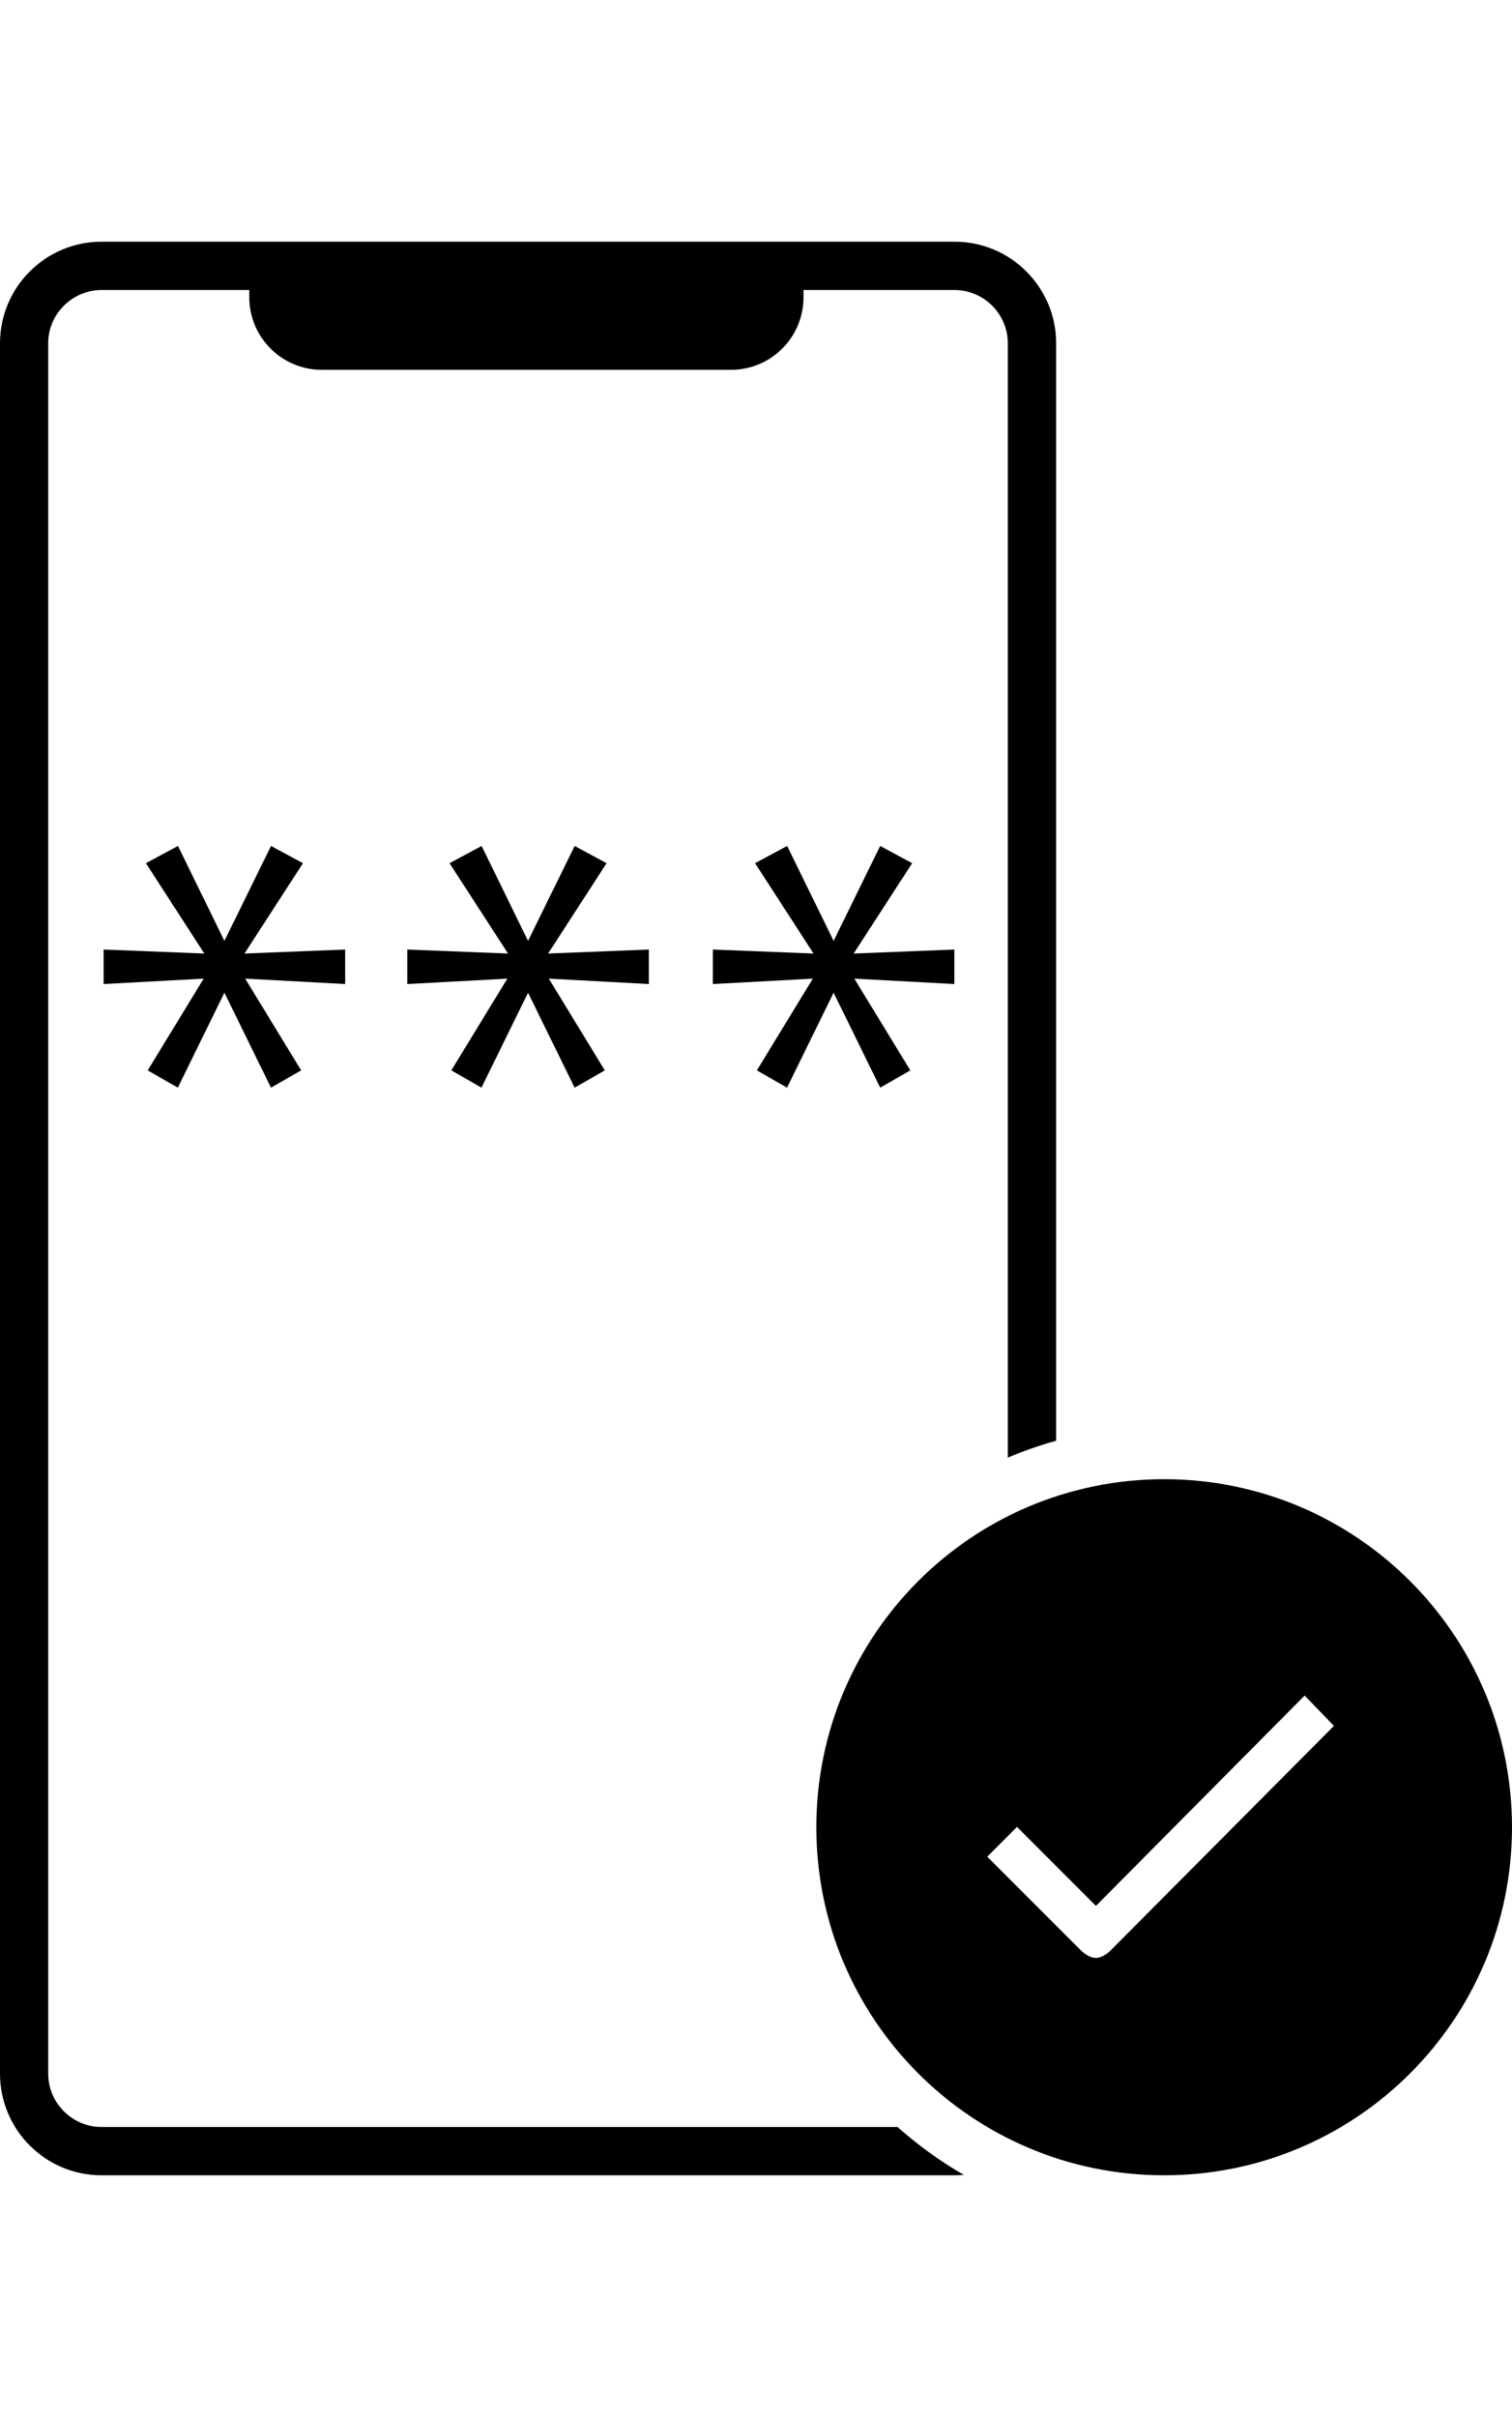 <?xml version="1.0" encoding="utf-8"?>
<!-- Generator: Adobe Illustrator 24.1.0, SVG Export Plug-In . SVG Version: 6.00 Build 0)  -->
<svg version="1.1" id="Layer_5" xmlns="http://www.w3.org/2000/svg" xmlns:xlink="http://www.w3.org/1999/xlink" x="0px" y="0px"
	 viewBox="0 0 312.97 500" style="enable-background:new 0 0 312.97 500;" xml:space="preserve">
<g>
	<path d="M240.97,306c-39.77,0-72,32.23-72,72s32.23,72,72,72s72-32.23,72-72S280.74,306,240.97,306 M229.86,403.51
		c-0.83,0.83-2.01,1.52-3.05,1.52c-1.04,0-2.22-0.73-3.08-1.56l-19.38-19.38l6.16-6.16l16.34,16.34l43.2-43.51l6.06,6.27
		L229.86,403.51"/>
	<path d="M212.45,56.16c-3.78-3.79-9.05-6.16-14.83-6.16l0,0H20.99l0,0c-5.78,0-11.05,2.38-14.83,6.16C2.37,59.94-0.01,65.22,0,71
		v358c0,5.78,2.37,11.05,6.16,14.84c3.78,3.79,9.05,6.16,14.83,6.16l0,0h176.63l0,0c0.63,0,1.26-0.03,1.88-0.08
		c-1.69-0.98-3.34-2.01-4.95-3.1c-3.08-2.08-6.01-4.36-8.77-6.82H20.98c-3.02,0-5.75-1.23-7.76-3.24c-2.01-2.02-3.23-4.74-3.24-7.76
		V71c0-3.02,1.23-5.75,3.24-7.76c2.02-2.01,4.74-3.23,7.76-3.24H51.6v1.51c0,4.13,1.7,7.9,4.4,10.6s6.47,4.4,10.6,4.4h84.72
		c4.13,0,7.9-1.7,10.6-4.4c2.7-2.7,4.4-6.47,4.4-10.6V60h31.29c3.02,0,5.75,1.23,7.76,3.24c2.01,2.02,3.23,4.74,3.24,7.76v230.54
		c0.01-0.01,0.03-0.01,0.04-0.02c3.22-1.36,6.55-2.53,9.96-3.48V71C218.62,65.22,216.24,59.95,212.45,56.16z"/>
	<polygon points="134.3,196.43 113.45,197.26 125.56,178.57 118.95,175 109.3,194.64 99.69,175 93.05,178.57 105.16,197.26 
		84.3,196.43 84.3,203.57 105.01,202.45 93.42,221.43 99.66,225 109.3,205.36 118.94,225 125.19,221.43 113.6,202.45 134.3,203.57 	
		"/>
	<polygon points="71.45,196.43 50.6,197.26 62.71,178.57 56.1,175 46.45,194.64 36.84,175 30.2,178.57 42.3,197.26 21.45,196.43 
		21.45,203.57 42.16,202.45 30.57,221.43 36.81,225 46.45,205.36 56.09,225 62.34,221.43 50.75,202.45 71.45,203.57 	"/>
	<polygon points="197.55,196.43 176.7,197.26 188.81,178.57 182.19,175 172.55,194.64 162.93,175 156.29,178.57 168.4,197.26 
		147.55,196.43 147.55,203.57 168.25,202.45 156.66,221.43 162.91,225 172.55,205.36 182.19,225 188.43,221.43 176.84,202.45 
		197.55,203.57 	"/>
</g>
</svg>
